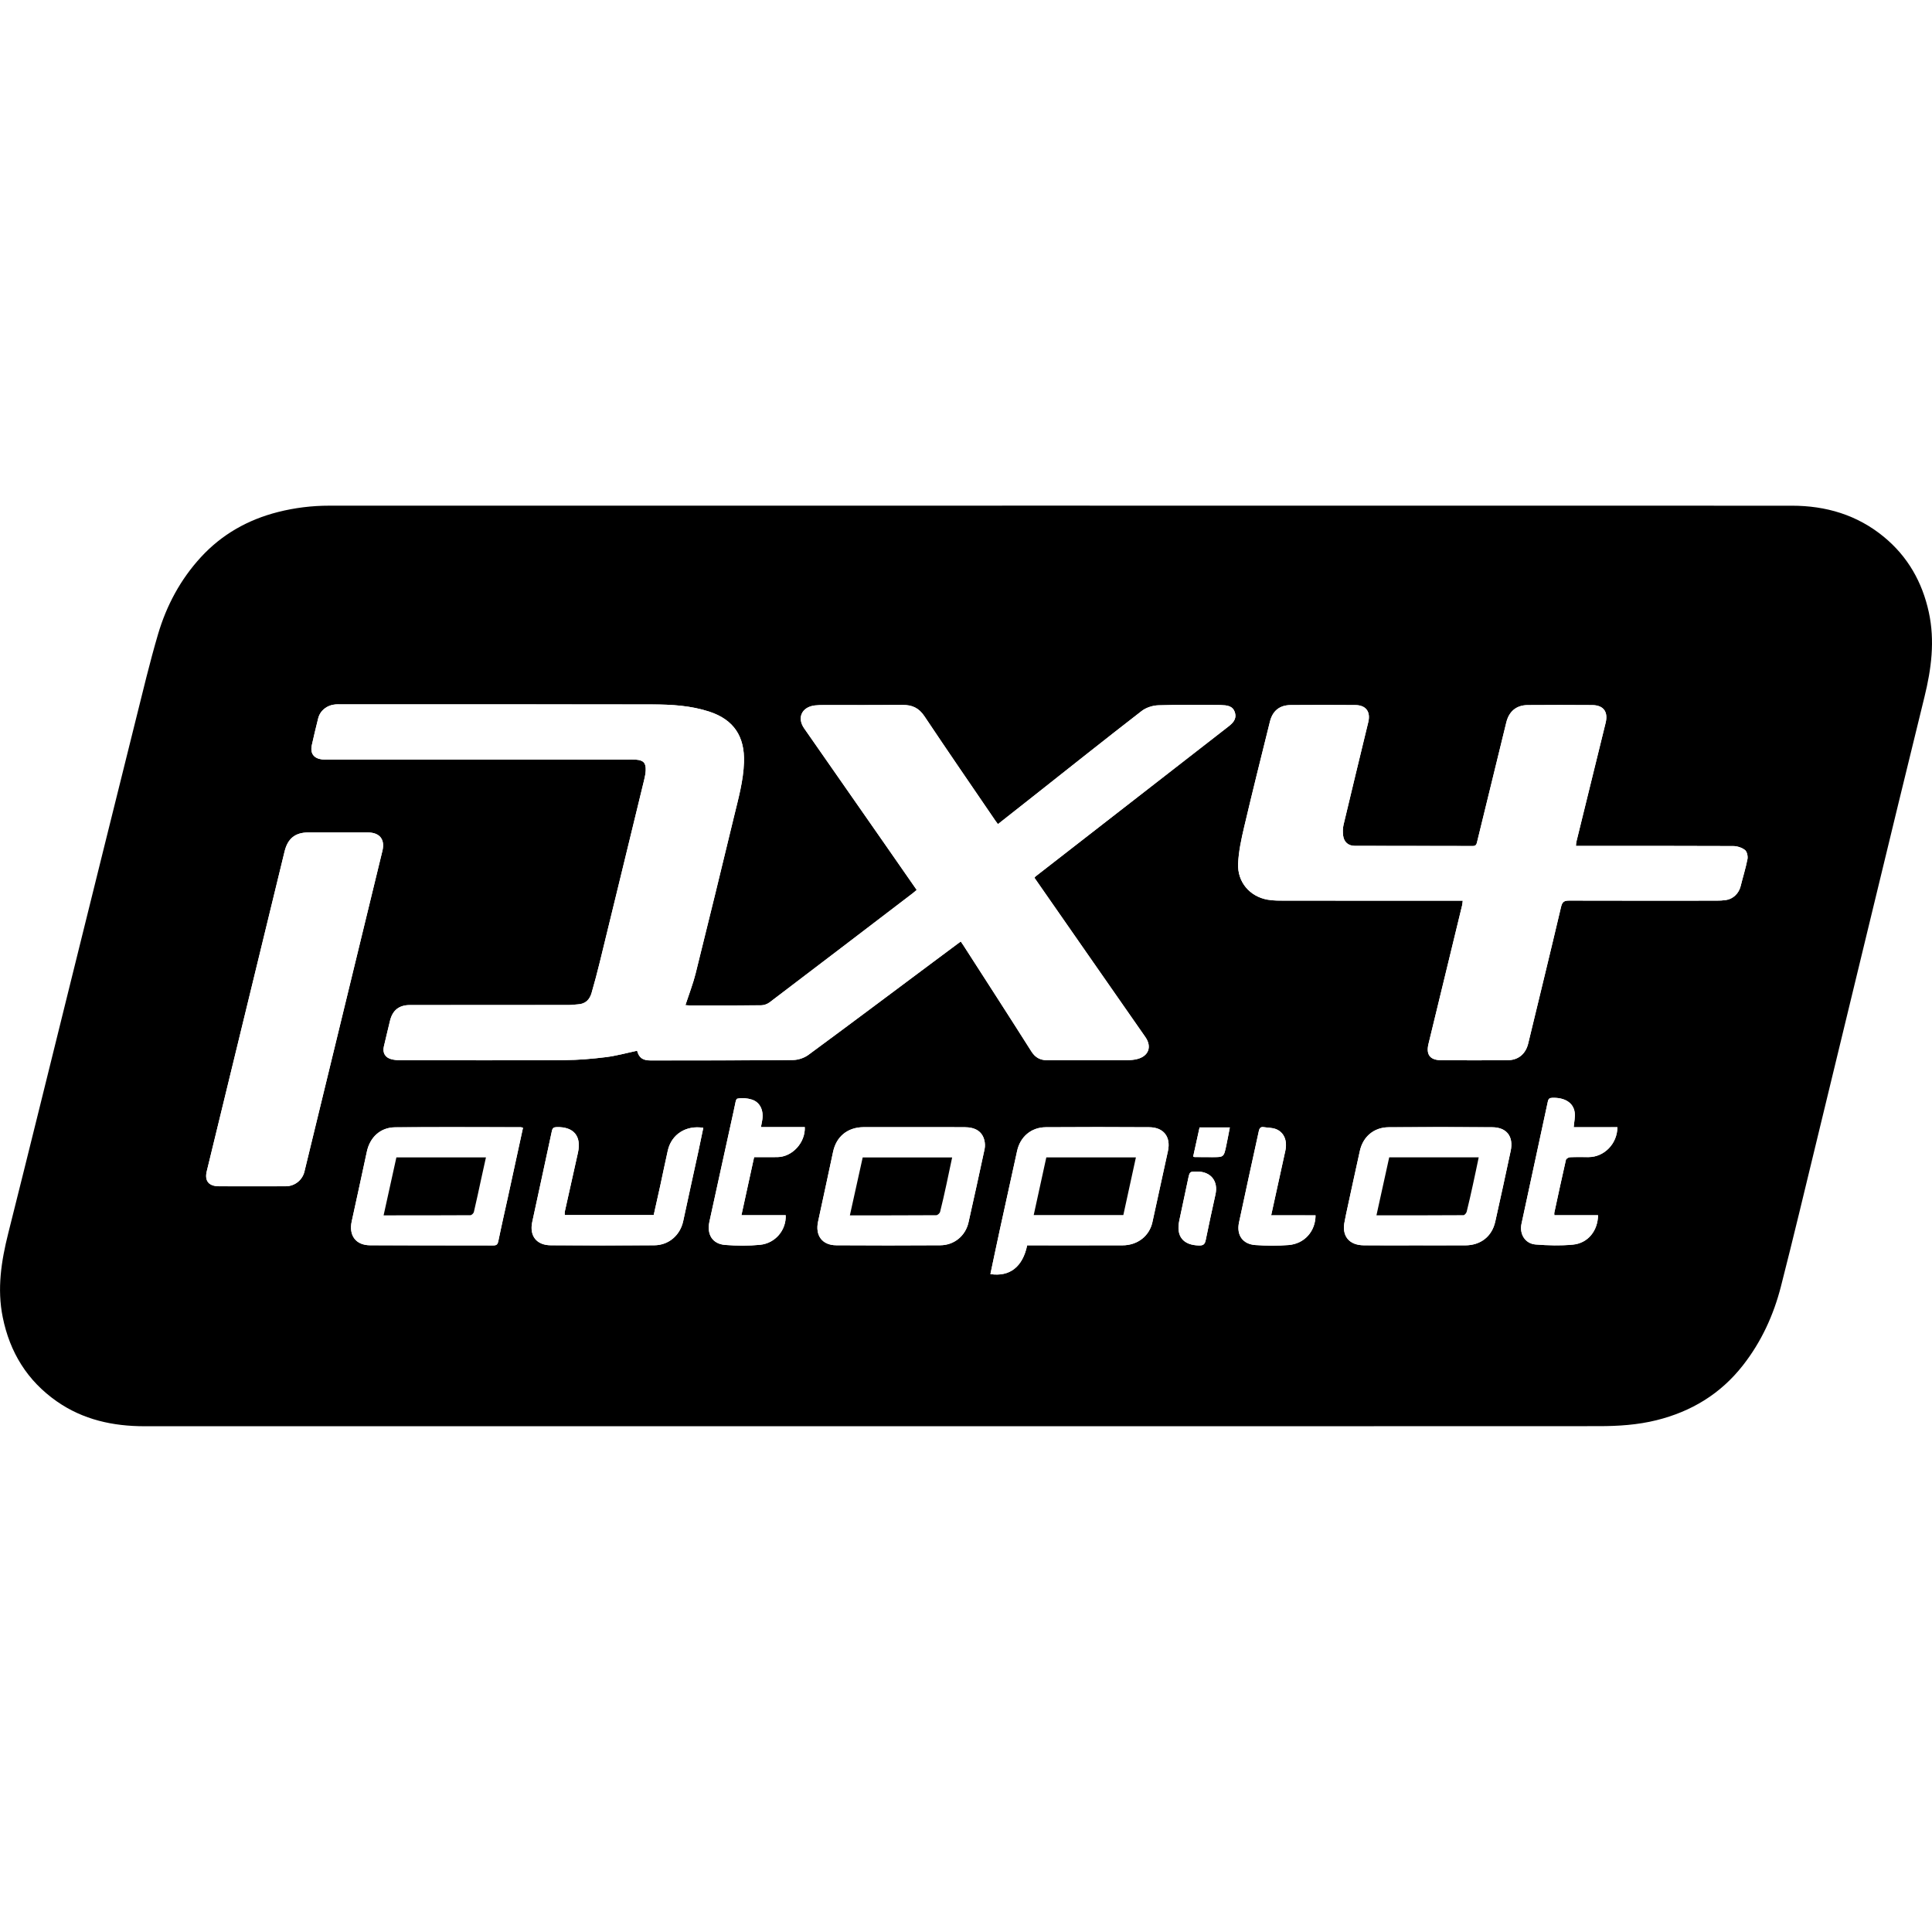<svg width="256" height="256" viewBox="0 0 256 256" fill="none" xmlns="http://www.w3.org/2000/svg">
<rect width="256" height="256" fill="white"/>
<path d="M115.813 188.984C147.826 188.984 179.838 188.988 211.855 188.976C214.424 188.976 216.981 188.812 219.491 188.189C224.111 187.041 227.969 184.709 230.928 180.935C233.385 177.804 235.007 174.263 235.983 170.445C237.633 163.989 239.174 157.502 240.748 151.026C243.173 141.046 245.578 131.061 248.002 121.081C250.327 111.498 252.643 101.911 255 92.336C255.915 88.627 256.397 84.921 255.574 81.132C254.703 77.125 252.78 73.737 249.596 71.123C246.063 68.225 241.932 67.012 237.428 67.012C172.825 67.004 108.225 67.004 43.622 67.008C41.326 67.008 39.054 67.285 36.825 67.851C32.843 68.863 29.395 70.806 26.604 73.845C23.907 76.784 22.056 80.232 20.94 84.026C19.832 87.792 18.924 91.618 17.973 95.428C15.078 107.034 12.204 118.644 9.325 130.254C6.583 141.311 3.866 152.371 1.087 163.419C0.164 167.097 -0.41 170.77 0.357 174.544C1.296 179.193 3.613 182.958 7.519 185.692C11.008 188.133 14.962 188.988 19.149 188.988C51.374 188.984 83.592 188.984 115.813 188.984Z" fill="white"/>
<path d="M115.814 188.984C83.593 188.984 51.371 188.984 19.154 188.984C14.967 188.984 11.012 188.125 7.524 185.688C3.618 182.958 1.301 179.189 0.362 174.54C-0.405 170.762 0.169 167.093 1.092 163.415C3.87 152.367 6.588 141.307 9.33 130.25C12.209 118.64 15.083 107.03 17.978 95.424C18.929 91.614 19.837 87.788 20.945 84.022C22.065 80.228 23.911 76.78 26.609 73.841C29.399 70.802 32.848 68.859 36.83 67.847C39.059 67.281 41.331 67.004 43.627 67.004C108.23 67 172.83 66.996 237.433 67.008C241.937 67.008 246.068 68.22 249.601 71.119C252.785 73.733 254.708 77.121 255.579 81.127C256.402 84.913 255.916 88.623 255.005 92.332C252.644 101.907 250.332 111.494 248.007 121.077C245.586 131.057 243.178 141.042 240.753 151.022C239.179 157.498 237.641 163.985 235.987 170.441C235.012 174.259 233.39 177.8 230.933 180.931C227.974 184.705 224.116 187.037 219.495 188.185C216.986 188.808 214.425 188.972 211.86 188.972C179.843 188.988 147.827 188.984 115.814 188.984ZM137.071 116.312C137.152 116.207 137.172 116.163 137.204 116.135C145.699 109.531 154.194 102.931 162.689 96.327C163.295 95.857 163.889 95.343 163.64 94.448C163.371 93.489 162.556 93.456 161.761 93.42C161.717 93.42 161.669 93.416 161.625 93.416C158.915 93.416 156.201 93.36 153.491 93.452C152.736 93.476 151.865 93.753 151.271 94.211C146.389 97.989 141.564 101.835 136.718 105.661C135.229 106.837 133.739 108.009 132.23 109.198C132.097 109.021 131.997 108.901 131.909 108.768C128.757 104.147 125.586 99.543 122.482 94.894C121.756 93.806 120.86 93.396 119.616 93.408C116.147 93.432 112.675 93.416 109.206 93.42C108.792 93.42 108.375 93.424 107.965 93.472C106.239 93.677 105.577 95.11 106.552 96.507C110.141 101.662 113.734 106.813 117.327 111.968C118.7 113.939 120.069 115.914 121.463 117.917C121.258 118.09 121.089 118.247 120.909 118.383C114.602 123.201 108.295 128.018 101.972 132.816C101.67 133.045 101.233 133.201 100.86 133.205C97.688 133.237 94.516 133.225 91.345 133.221C91.156 133.221 90.963 133.193 90.819 133.181C91.289 131.744 91.823 130.379 92.176 128.97C93.902 122.036 95.596 115.095 97.27 108.146C97.837 105.793 98.499 103.461 98.579 101.008C98.692 97.583 97.226 95.351 93.978 94.291C91.534 93.493 88.988 93.344 86.443 93.34C72.657 93.324 58.867 93.328 45.081 93.328C44.872 93.328 44.667 93.32 44.462 93.336C43.338 93.416 42.419 94.143 42.158 95.183C41.865 96.355 41.58 97.531 41.319 98.716C41.074 99.824 41.56 100.49 42.692 100.63C42.941 100.663 43.198 100.643 43.45 100.643C56.687 100.643 69.923 100.643 83.159 100.643C83.528 100.643 83.898 100.626 84.263 100.655C85.271 100.731 85.604 101.096 85.556 102.108C85.536 102.513 85.451 102.923 85.355 103.324C83.4 111.378 81.445 119.431 79.474 127.48C79.136 128.853 78.775 130.222 78.382 131.579C78.125 132.466 77.547 133.041 76.559 133.081C76.194 133.097 75.828 133.165 75.463 133.165C72.934 133.173 70.409 133.169 67.879 133.169C63.351 133.169 58.827 133.165 54.298 133.173C52.881 133.177 52.026 133.851 51.684 135.22C51.4 136.373 51.127 137.529 50.858 138.685C50.669 139.508 51.038 140.142 51.865 140.351C52.214 140.439 52.588 140.48 52.953 140.48C60.24 140.488 67.522 140.512 74.809 140.468C76.639 140.456 78.474 140.299 80.293 140.074C81.678 139.902 83.039 139.52 84.416 139.227C84.669 140.15 85.138 140.512 86.194 140.512C92.489 140.508 98.788 140.516 105.083 140.456C105.765 140.448 106.56 140.183 107.11 139.777C112.614 135.726 118.082 131.623 123.558 127.536C124.799 126.609 126.039 125.69 127.3 124.75C127.436 124.947 127.533 125.076 127.617 125.208C130.64 129.909 133.675 134.602 136.666 139.327C137.204 140.175 137.878 140.492 138.826 140.488C142.343 140.476 145.859 140.488 149.372 140.476C149.806 140.476 150.247 140.435 150.665 140.331C152.19 139.958 152.656 138.701 151.769 137.42C149.32 133.9 146.867 130.387 144.418 126.87C141.973 123.357 139.528 119.84 137.071 116.312ZM193.822 119.343C193.786 119.612 193.782 119.792 193.738 119.965C192.252 126.087 190.767 132.21 189.281 138.332C188.944 139.725 189.474 140.464 190.919 140.48C193.882 140.508 196.849 140.508 199.812 140.48C201.205 140.468 202.168 139.625 202.494 138.276C203.951 132.242 205.428 126.212 206.849 120.166C207.014 119.459 207.303 119.331 207.945 119.331C214.449 119.351 220.953 119.343 227.452 119.339C227.866 119.339 228.279 119.323 228.689 119.262C229.652 119.126 230.411 118.371 230.644 117.424C230.937 116.227 231.314 115.051 231.547 113.847C231.624 113.461 231.487 112.843 231.218 112.63C230.809 112.309 230.19 112.108 229.66 112.108C222.996 112.076 216.332 112.088 209.668 112.088C209.395 112.088 209.122 112.088 208.821 112.088C208.841 111.867 208.841 111.707 208.877 111.554C210.165 106.299 211.454 101.044 212.751 95.793C213.112 94.32 212.482 93.44 210.972 93.428C208.122 93.404 205.272 93.408 202.425 93.428C200.916 93.44 199.948 94.267 199.591 95.733C198.306 101.012 197.01 106.287 195.721 111.566C195.649 111.863 195.588 112.1 195.163 112.1C189.948 112.084 184.729 112.092 179.514 112.08C178.655 112.08 178.073 111.57 177.972 110.715C177.916 110.246 177.92 109.74 178.028 109.282C179.104 104.749 180.204 100.225 181.3 95.701C181.638 94.308 181.007 93.436 179.578 93.424C176.728 93.4 173.877 93.404 171.031 93.424C169.566 93.432 168.63 94.175 168.273 95.616C167.117 100.269 165.953 104.918 164.857 109.587C164.483 111.181 164.126 112.811 164.058 114.437C163.953 116.878 165.595 118.785 167.944 119.21C168.727 119.351 169.546 119.335 170.349 119.339C177.864 119.347 185.375 119.343 192.891 119.343C193.188 119.343 193.477 119.343 193.822 119.343ZM33.406 157.188C34.899 157.188 36.393 157.197 37.886 157.184C39.054 157.176 40.062 156.365 40.335 155.253C43.78 141.086 47.224 126.918 50.669 112.747C51.042 111.217 50.312 110.306 48.722 110.302C46.104 110.298 43.487 110.298 40.865 110.302C39.107 110.302 38.123 111.109 37.706 112.827C35.662 121.254 33.607 129.676 31.555 138.103C30.166 143.8 28.777 149.496 27.396 155.197C27.087 156.474 27.657 157.176 28.994 157.184C30.467 157.197 31.937 157.188 33.406 157.188ZM136.104 165.017C136.413 165.017 136.686 165.017 136.959 165.017C140.885 165.017 144.816 165.025 148.742 165.013C150.725 165.009 152.295 163.789 152.7 161.954C153.395 158.81 154.081 155.667 154.76 152.519C155.165 150.649 154.198 149.376 152.283 149.364C147.714 149.336 143.141 149.332 138.573 149.364C136.63 149.38 135.184 150.637 134.775 152.507C134.008 156.008 133.233 159.509 132.471 163.01C132.049 164.945 131.644 166.884 131.234 168.823C133.787 169.208 135.51 167.871 136.104 165.017ZM69.301 149.432C69.148 149.396 69.084 149.364 69.02 149.364C63.463 149.36 57.907 149.328 52.351 149.376C50.412 149.392 49.023 150.689 48.613 152.596C47.951 155.675 47.288 158.754 46.61 161.829C46.197 163.7 47.14 164.997 49.047 165.009C54.491 165.037 59.931 165.013 65.374 165.029C65.808 165.029 65.944 164.885 66.033 164.459C66.426 162.512 66.876 160.581 67.301 158.642C67.964 155.587 68.626 152.536 69.301 149.432ZM121.141 149.356C118.913 149.356 116.685 149.356 114.457 149.356C114.433 149.356 114.413 149.356 114.389 149.356C112.301 149.384 110.82 150.596 110.39 152.62C109.736 155.703 109.073 158.782 108.403 161.862C108.002 163.7 108.933 164.993 110.804 165.005C115.4 165.037 119.993 165.033 124.59 165.005C126.449 164.993 127.938 163.748 128.336 161.966C129.058 158.734 129.773 155.502 130.463 152.267C130.548 151.881 130.528 151.436 130.423 151.05C130.126 149.926 129.243 149.364 127.83 149.36C125.598 149.348 123.369 149.356 121.141 149.356ZM187.479 165.017C189.707 165.017 191.935 165.025 194.163 165.013C196.187 165.005 197.684 163.845 198.126 161.886C198.828 158.766 199.499 155.643 200.169 152.515C200.579 150.605 199.659 149.376 197.724 149.364C193.152 149.332 188.579 149.332 184.006 149.364C182.059 149.376 180.614 150.592 180.188 152.495C179.566 155.282 178.972 158.072 178.366 160.862C178.297 161.175 178.249 161.492 178.181 161.801C177.743 163.736 178.727 164.993 180.722 165.009C182.974 165.029 185.227 165.017 187.479 165.017ZM74.833 161.002C74.833 160.834 74.809 160.693 74.837 160.561C75.363 158.176 75.897 155.795 76.431 153.411C76.479 153.19 76.527 152.965 76.579 152.74C77.073 150.536 76.017 149.28 73.757 149.348C73.376 149.36 73.215 149.456 73.127 149.87C72.275 153.888 71.384 157.899 70.525 161.918C70.132 163.756 71.095 164.993 72.982 165.005C77.551 165.033 82.123 165.033 86.692 165.005C88.623 164.993 90.129 163.668 90.53 161.797C91.192 158.694 91.883 155.599 92.553 152.499C92.774 151.484 92.979 150.464 93.192 149.44C90.891 149.067 88.972 150.311 88.49 152.439C88.137 153.997 87.824 155.563 87.483 157.124C87.198 158.429 86.901 159.73 86.62 160.998C82.629 161.002 78.731 161.002 74.833 161.002ZM208.523 149.364C208.58 148.653 208.74 148.007 208.656 147.393C208.483 146.1 207.323 145.41 205.689 145.462C205.32 145.474 205.175 145.594 205.099 145.956C203.943 151.355 202.775 156.755 201.61 162.151C201.317 163.516 202.088 164.784 203.473 164.897C205.111 165.029 206.781 165.073 208.415 164.917C210.41 164.728 211.719 163.09 211.751 161.022C209.828 161.022 207.905 161.022 205.966 161.022C205.958 160.882 205.934 160.79 205.954 160.705C206.46 158.365 206.958 156.02 207.496 153.684C207.532 153.531 207.841 153.346 208.03 153.334C208.853 153.294 209.684 153.322 210.511 153.318C212.574 153.306 214.305 151.54 214.317 149.356C212.373 149.364 210.434 149.364 208.523 149.364ZM99.924 153.326C101 153.326 102.008 153.338 103.019 153.322C104.979 153.294 106.721 151.415 106.641 149.344C104.73 149.344 102.811 149.344 100.831 149.344C100.892 149.011 100.936 148.766 100.984 148.525C101.241 147.204 100.751 146.06 99.631 145.703C99.021 145.506 98.306 145.446 97.692 145.582C97.471 145.63 97.411 146.421 97.282 146.875C97.262 146.939 97.258 147.011 97.246 147.076C96.166 152.006 95.079 156.932 94.007 161.862C93.633 163.592 94.412 164.828 96.094 164.961C97.624 165.081 99.177 165.093 100.703 164.945C102.742 164.744 104.192 162.994 104.111 161.018C102.176 161.018 100.233 161.018 98.246 161.018C98.812 158.413 99.366 155.88 99.924 153.326ZM168.438 161.034C169.072 158.14 169.69 155.31 170.312 152.483C170.601 151.167 170.156 150.034 169.056 149.609C168.558 149.416 167.984 149.44 167.442 149.352C167.016 149.284 166.876 149.529 166.8 149.878C165.924 153.913 165.025 157.947 164.174 161.99C163.821 163.664 164.668 164.86 166.334 164.977C167.795 165.077 169.277 165.093 170.738 164.977C172.854 164.808 174.307 163.15 174.315 161.039C172.372 161.034 170.429 161.034 168.438 161.034ZM158.634 155.237C157.658 155.233 157.646 155.229 157.446 156.165C157.048 158.011 156.667 159.866 156.269 161.713C155.816 163.809 156.763 164.993 158.891 165.033C159.433 165.045 159.65 164.868 159.758 164.351C160.171 162.319 160.609 160.292 161.059 158.268C161.444 156.498 160.448 155.241 158.634 155.237ZM158.1 153.254C158.204 153.286 158.248 153.314 158.293 153.314C159.071 153.318 159.854 153.326 160.633 153.326C162.151 153.326 162.159 153.33 162.476 151.857C162.648 151.05 162.793 150.235 162.962 149.388C161.552 149.388 160.276 149.388 158.951 149.388C158.666 150.681 158.389 151.945 158.1 153.254Z" fill="black"/>
<path d="M137.072 116.312C139.525 119.84 141.974 123.357 144.423 126.874C146.872 130.391 149.325 133.908 151.774 137.424C152.665 138.705 152.195 139.958 150.67 140.335C150.252 140.439 149.807 140.476 149.377 140.48C145.86 140.492 142.343 140.48 138.831 140.492C137.883 140.496 137.209 140.178 136.671 139.331C133.68 134.606 130.645 129.913 127.622 125.212C127.538 125.079 127.441 124.951 127.305 124.754C126.044 125.694 124.8 126.613 123.563 127.54C118.087 131.627 112.619 135.73 107.115 139.781C106.565 140.186 105.77 140.451 105.088 140.459C98.793 140.52 92.494 140.512 86.199 140.516C85.143 140.516 84.677 140.154 84.421 139.231C83.044 139.52 81.683 139.905 80.298 140.078C78.479 140.303 76.644 140.464 74.814 140.472C67.531 140.516 60.245 140.492 52.958 140.484C52.597 140.484 52.223 140.447 51.87 140.355C51.047 140.146 50.674 139.512 50.862 138.689C51.131 137.533 51.4 136.377 51.689 135.224C52.027 133.859 52.886 133.181 54.303 133.177C58.831 133.169 63.356 133.173 67.884 133.173C70.414 133.173 72.939 133.177 75.468 133.169C75.833 133.169 76.199 133.101 76.564 133.085C77.556 133.044 78.13 132.474 78.387 131.583C78.78 130.226 79.145 128.857 79.479 127.484C81.446 119.435 83.405 111.382 85.36 103.328C85.456 102.931 85.541 102.521 85.561 102.112C85.609 101.1 85.276 100.735 84.268 100.659C83.903 100.63 83.533 100.646 83.164 100.646C69.928 100.646 56.692 100.646 43.455 100.646C43.203 100.646 42.946 100.663 42.697 100.634C41.565 100.498 41.079 99.832 41.324 98.719C41.585 97.539 41.87 96.363 42.163 95.187C42.424 94.147 43.339 93.424 44.467 93.34C44.672 93.324 44.881 93.332 45.085 93.332C58.872 93.332 72.662 93.328 86.448 93.344C88.993 93.348 91.538 93.496 93.983 94.295C97.231 95.359 98.697 97.587 98.584 101.012C98.504 103.465 97.841 105.797 97.275 108.15C95.601 115.095 93.907 122.04 92.181 128.974C91.828 130.383 91.294 131.748 90.824 133.185C90.968 133.197 91.161 133.225 91.35 133.225C94.521 133.229 97.693 133.241 100.864 133.209C101.242 133.205 101.675 133.049 101.976 132.82C108.3 128.022 114.606 123.205 120.913 118.387C121.094 118.251 121.259 118.098 121.467 117.921C120.074 115.918 118.705 113.943 117.332 111.972C113.743 106.817 110.15 101.666 106.557 96.511C105.582 95.114 106.248 93.681 107.97 93.476C108.38 93.428 108.797 93.424 109.211 93.424C112.679 93.42 116.152 93.44 119.621 93.412C120.865 93.404 121.761 93.81 122.487 94.897C125.59 99.55 128.766 104.151 131.913 108.772C132.002 108.905 132.102 109.025 132.235 109.202C133.744 108.013 135.234 106.841 136.723 105.665C141.569 101.839 146.394 97.993 151.276 94.215C151.866 93.757 152.741 93.48 153.496 93.456C156.206 93.368 158.92 93.42 161.63 93.42C161.674 93.42 161.722 93.42 161.766 93.424C162.561 93.456 163.376 93.492 163.645 94.452C163.894 95.343 163.3 95.857 162.694 96.331C154.199 102.935 145.704 109.539 137.209 116.139C137.173 116.163 137.153 116.207 137.072 116.312Z" fill="white"/>
<path d="M193.821 119.343C193.476 119.343 193.183 119.343 192.889 119.343C185.374 119.343 177.863 119.347 170.347 119.339C169.544 119.339 168.725 119.355 167.943 119.21C165.594 118.785 163.952 116.878 164.056 114.437C164.125 112.811 164.482 111.181 164.855 109.587C165.951 104.922 167.116 100.269 168.272 95.616C168.629 94.175 169.565 93.432 171.03 93.424C173.88 93.404 176.731 93.404 179.577 93.424C181.006 93.436 181.636 94.308 181.299 95.701C180.203 100.225 179.103 104.754 178.027 109.282C177.919 109.74 177.915 110.246 177.971 110.715C178.076 111.57 178.654 112.076 179.513 112.08C184.728 112.092 189.947 112.08 195.162 112.1C195.583 112.1 195.643 111.867 195.72 111.566C197.008 106.287 198.301 101.012 199.59 95.733C199.947 94.267 200.915 93.44 202.424 93.428C205.275 93.408 208.125 93.408 210.971 93.428C212.481 93.44 213.115 94.32 212.75 95.793C211.457 101.048 210.164 106.299 208.876 111.554C208.84 111.707 208.84 111.871 208.819 112.088C209.121 112.088 209.394 112.088 209.667 112.088C216.331 112.088 222.995 112.076 229.659 112.108C230.189 112.112 230.803 112.313 231.217 112.63C231.49 112.843 231.622 113.461 231.546 113.847C231.313 115.051 230.936 116.227 230.643 117.424C230.41 118.371 229.651 119.126 228.688 119.262C228.282 119.323 227.865 119.339 227.451 119.339C220.948 119.343 214.444 119.351 207.944 119.331C207.302 119.327 207.013 119.459 206.848 120.166C205.427 126.212 203.95 132.242 202.492 138.276C202.167 139.625 201.204 140.468 199.811 140.48C196.848 140.508 193.881 140.508 190.918 140.48C189.473 140.468 188.943 139.725 189.28 138.332C190.766 132.21 192.255 126.087 193.737 119.965C193.781 119.788 193.789 119.608 193.821 119.343Z" fill="white"/>
<path d="M33.403 157.188C31.934 157.188 30.465 157.196 28.995 157.188C27.659 157.18 27.088 156.478 27.398 155.201C28.779 149.5 30.168 143.804 31.557 138.107C33.608 129.68 35.664 121.258 37.707 112.831C38.125 111.109 39.108 110.306 40.867 110.306C43.484 110.306 46.102 110.302 48.723 110.306C50.313 110.31 51.04 111.221 50.67 112.751C47.226 126.918 43.781 141.09 40.337 155.257C40.068 156.369 39.056 157.18 37.888 157.188C36.39 157.196 34.897 157.188 33.403 157.188Z" fill="white"/>
<path d="M136.103 165.017C135.513 167.871 133.791 169.208 131.229 168.823C131.643 166.884 132.044 164.945 132.466 163.01C133.229 159.509 134.004 156.008 134.77 152.507C135.18 150.632 136.625 149.376 138.568 149.364C143.137 149.332 147.709 149.332 152.278 149.364C154.193 149.376 155.161 150.648 154.755 152.519C154.077 155.667 153.39 158.81 152.696 161.954C152.29 163.788 150.72 165.009 148.737 165.013C144.811 165.021 140.881 165.017 136.954 165.017C136.685 165.017 136.412 165.017 136.103 165.017ZM150.516 153.358C146.549 153.358 142.635 153.358 138.64 153.358C138.09 155.88 137.536 158.413 136.97 160.998C140.945 160.998 144.863 160.998 148.846 160.998C149.4 158.473 149.954 155.94 150.516 153.358Z" fill="white"/>
<path d="M69.3 149.432C68.625 152.535 67.963 155.587 67.296 158.638C66.871 160.577 66.425 162.512 66.028 164.455C65.943 164.88 65.803 165.025 65.369 165.025C59.925 165.013 54.486 165.033 49.042 165.005C47.131 164.997 46.191 163.7 46.605 161.825C47.283 158.75 47.946 155.671 48.608 152.592C49.018 150.685 50.407 149.388 52.346 149.372C57.902 149.328 63.458 149.36 69.015 149.36C69.083 149.364 69.147 149.396 69.3 149.432ZM50.828 161.038C54.698 161.038 58.512 161.042 62.322 161.018C62.483 161.018 62.744 160.773 62.784 160.601C63.137 159.111 63.45 157.614 63.776 156.121C63.972 155.213 64.177 154.306 64.386 153.358C60.375 153.358 56.453 153.358 52.519 153.358C51.961 155.9 51.407 158.417 50.828 161.038Z" fill="white"/>
<path d="M121.141 149.356C123.369 149.356 125.597 149.348 127.825 149.36C129.239 149.368 130.122 149.926 130.419 151.05C130.519 151.436 130.539 151.877 130.459 152.267C129.769 155.506 129.054 158.738 128.331 161.966C127.934 163.748 126.444 164.993 124.586 165.005C119.989 165.033 115.396 165.037 110.799 165.005C108.929 164.993 107.997 163.696 108.399 161.862C109.073 158.782 109.732 155.703 110.386 152.62C110.816 150.601 112.297 149.384 114.385 149.356C114.409 149.356 114.429 149.356 114.453 149.356C116.685 149.356 118.913 149.356 121.141 149.356ZM112.614 161.039C116.484 161.039 120.274 161.047 124.064 161.019C124.24 161.019 124.521 160.762 124.57 160.577C124.875 159.385 125.136 158.176 125.401 156.972C125.662 155.779 125.91 154.583 126.163 153.371C122.157 153.371 118.239 153.371 114.312 153.371C113.742 155.924 113.188 158.441 112.614 161.039Z" fill="white"/>
<path d="M187.479 165.017C185.227 165.017 182.974 165.029 180.722 165.013C178.723 164.997 177.743 163.74 178.181 161.805C178.249 161.492 178.301 161.175 178.366 160.866C178.972 158.076 179.566 155.285 180.188 152.499C180.614 150.596 182.059 149.384 184.006 149.368C188.579 149.336 193.151 149.336 197.724 149.368C199.659 149.38 200.579 150.608 200.169 152.519C199.499 155.643 198.832 158.77 198.126 161.89C197.684 163.849 196.191 165.005 194.163 165.017C191.935 165.025 189.707 165.017 187.479 165.017ZM182.388 161.034C186.262 161.034 190.092 161.038 193.922 161.014C194.067 161.014 194.296 160.741 194.344 160.557C194.641 159.384 194.902 158.204 195.159 157.024C195.424 155.811 195.673 154.595 195.938 153.354C191.935 153.354 188.017 153.354 184.078 153.354C183.516 155.916 182.958 158.449 182.388 161.034Z" fill="white"/>
<path d="M74.831 161.002C78.73 161.002 82.628 161.002 86.618 161.002C86.903 159.734 87.2 158.433 87.481 157.128C87.823 155.567 88.136 154.001 88.489 152.443C88.975 150.315 90.89 149.071 93.19 149.444C92.977 150.464 92.773 151.484 92.552 152.503C91.877 155.603 91.191 158.698 90.528 161.801C90.127 163.672 88.622 164.997 86.691 165.009C82.122 165.037 77.549 165.037 72.981 165.009C71.09 164.997 70.13 163.764 70.524 161.922C71.383 157.903 72.274 153.893 73.125 149.874C73.213 149.46 73.374 149.364 73.755 149.352C76.016 149.288 77.067 150.544 76.578 152.744C76.529 152.965 76.481 153.19 76.429 153.415C75.895 155.799 75.361 158.18 74.835 160.565C74.807 160.693 74.831 160.834 74.831 161.002Z" fill="white"/>
<path d="M208.522 149.364C210.433 149.364 212.372 149.364 214.311 149.364C214.299 151.548 212.573 153.314 210.505 153.326C209.678 153.33 208.851 153.306 208.024 153.342C207.836 153.35 207.527 153.535 207.49 153.692C206.957 156.028 206.455 158.369 205.949 160.713C205.933 160.798 205.957 160.89 205.961 161.03C207.9 161.03 209.823 161.03 211.746 161.03C211.714 163.098 210.409 164.736 208.41 164.925C206.776 165.077 205.106 165.033 203.468 164.905C202.083 164.792 201.308 163.528 201.605 162.159C202.769 156.759 203.938 151.363 205.094 145.964C205.17 145.602 205.315 145.482 205.684 145.47C207.318 145.418 208.474 146.108 208.651 147.401C208.739 148.007 208.578 148.653 208.522 149.364Z" fill="white"/>
<path d="M99.925 153.326C99.367 155.88 98.813 158.413 98.243 161.018C100.23 161.018 102.169 161.018 104.108 161.018C104.189 162.994 102.739 164.744 100.7 164.945C99.174 165.093 97.621 165.077 96.091 164.961C94.405 164.828 93.626 163.588 94.004 161.861C95.072 156.931 96.159 152.002 97.243 147.076C97.26 147.007 97.263 146.939 97.28 146.875C97.412 146.421 97.472 145.63 97.689 145.582C98.303 145.45 99.022 145.51 99.628 145.703C100.748 146.06 101.238 147.208 100.981 148.525C100.933 148.766 100.893 149.011 100.828 149.344C102.808 149.344 104.727 149.344 106.638 149.344C106.722 151.415 104.98 153.294 103.016 153.322C102.009 153.334 101.001 153.326 99.925 153.326Z" fill="white"/>
<path d="M168.435 161.035C170.431 161.035 172.374 161.035 174.317 161.035C174.309 163.146 172.856 164.804 170.74 164.973C169.279 165.089 167.797 165.077 166.336 164.973C164.67 164.856 163.823 163.66 164.176 161.986C165.027 157.943 165.922 153.913 166.801 149.874C166.878 149.525 167.018 149.276 167.444 149.348C167.982 149.436 168.56 149.416 169.058 149.605C170.158 150.03 170.603 151.163 170.314 152.479C169.684 155.314 169.066 158.14 168.435 161.035Z" fill="white"/>
<path d="M158.633 155.237C160.452 155.245 161.447 156.502 161.054 158.268C160.608 160.292 160.167 162.319 159.753 164.351C159.649 164.868 159.428 165.045 158.886 165.033C156.758 164.993 155.811 163.809 156.264 161.713C156.666 159.866 157.043 158.011 157.441 156.165C157.645 155.229 157.658 155.233 158.633 155.237Z" fill="white"/>
<path d="M158.1 153.254C158.385 151.946 158.666 150.681 158.947 149.392C160.272 149.392 161.552 149.392 162.957 149.392C162.793 150.239 162.648 151.054 162.472 151.861C162.154 153.331 162.146 153.331 160.629 153.331C159.85 153.331 159.067 153.327 158.288 153.319C158.248 153.314 158.204 153.286 158.1 153.254Z" fill="white"/>
<path d="M150.514 153.358C149.952 155.936 149.398 158.469 148.848 160.998C144.865 160.998 140.947 160.998 136.973 160.998C137.539 158.417 138.089 155.884 138.643 153.358C142.633 153.358 146.548 153.358 150.514 153.358Z" fill="black"/>
<path d="M50.83 161.038C51.408 158.421 51.962 155.904 52.524 153.358C56.459 153.358 60.381 153.358 64.391 153.358C64.183 154.306 63.978 155.213 63.781 156.121C63.456 157.614 63.143 159.111 62.79 160.601C62.749 160.773 62.489 161.018 62.328 161.018C58.514 161.042 54.704 161.038 50.83 161.038Z" fill="black"/>
<path d="M112.613 161.039C113.187 158.441 113.745 155.924 114.311 153.371C118.238 153.371 122.16 153.371 126.163 153.371C125.906 154.583 125.661 155.779 125.4 156.972C125.135 158.176 124.874 159.385 124.569 160.577C124.521 160.762 124.24 161.018 124.063 161.018C120.273 161.043 116.483 161.039 112.613 161.039Z" fill="black"/>
<path d="M182.388 161.034C182.958 158.449 183.516 155.916 184.078 153.354C188.02 153.354 191.938 153.354 195.937 153.354C195.676 154.591 195.427 155.807 195.158 157.024C194.901 158.204 194.636 159.384 194.343 160.557C194.299 160.741 194.066 161.014 193.922 161.014C190.096 161.043 186.262 161.034 182.388 161.034Z" fill="black"/>
</svg>
